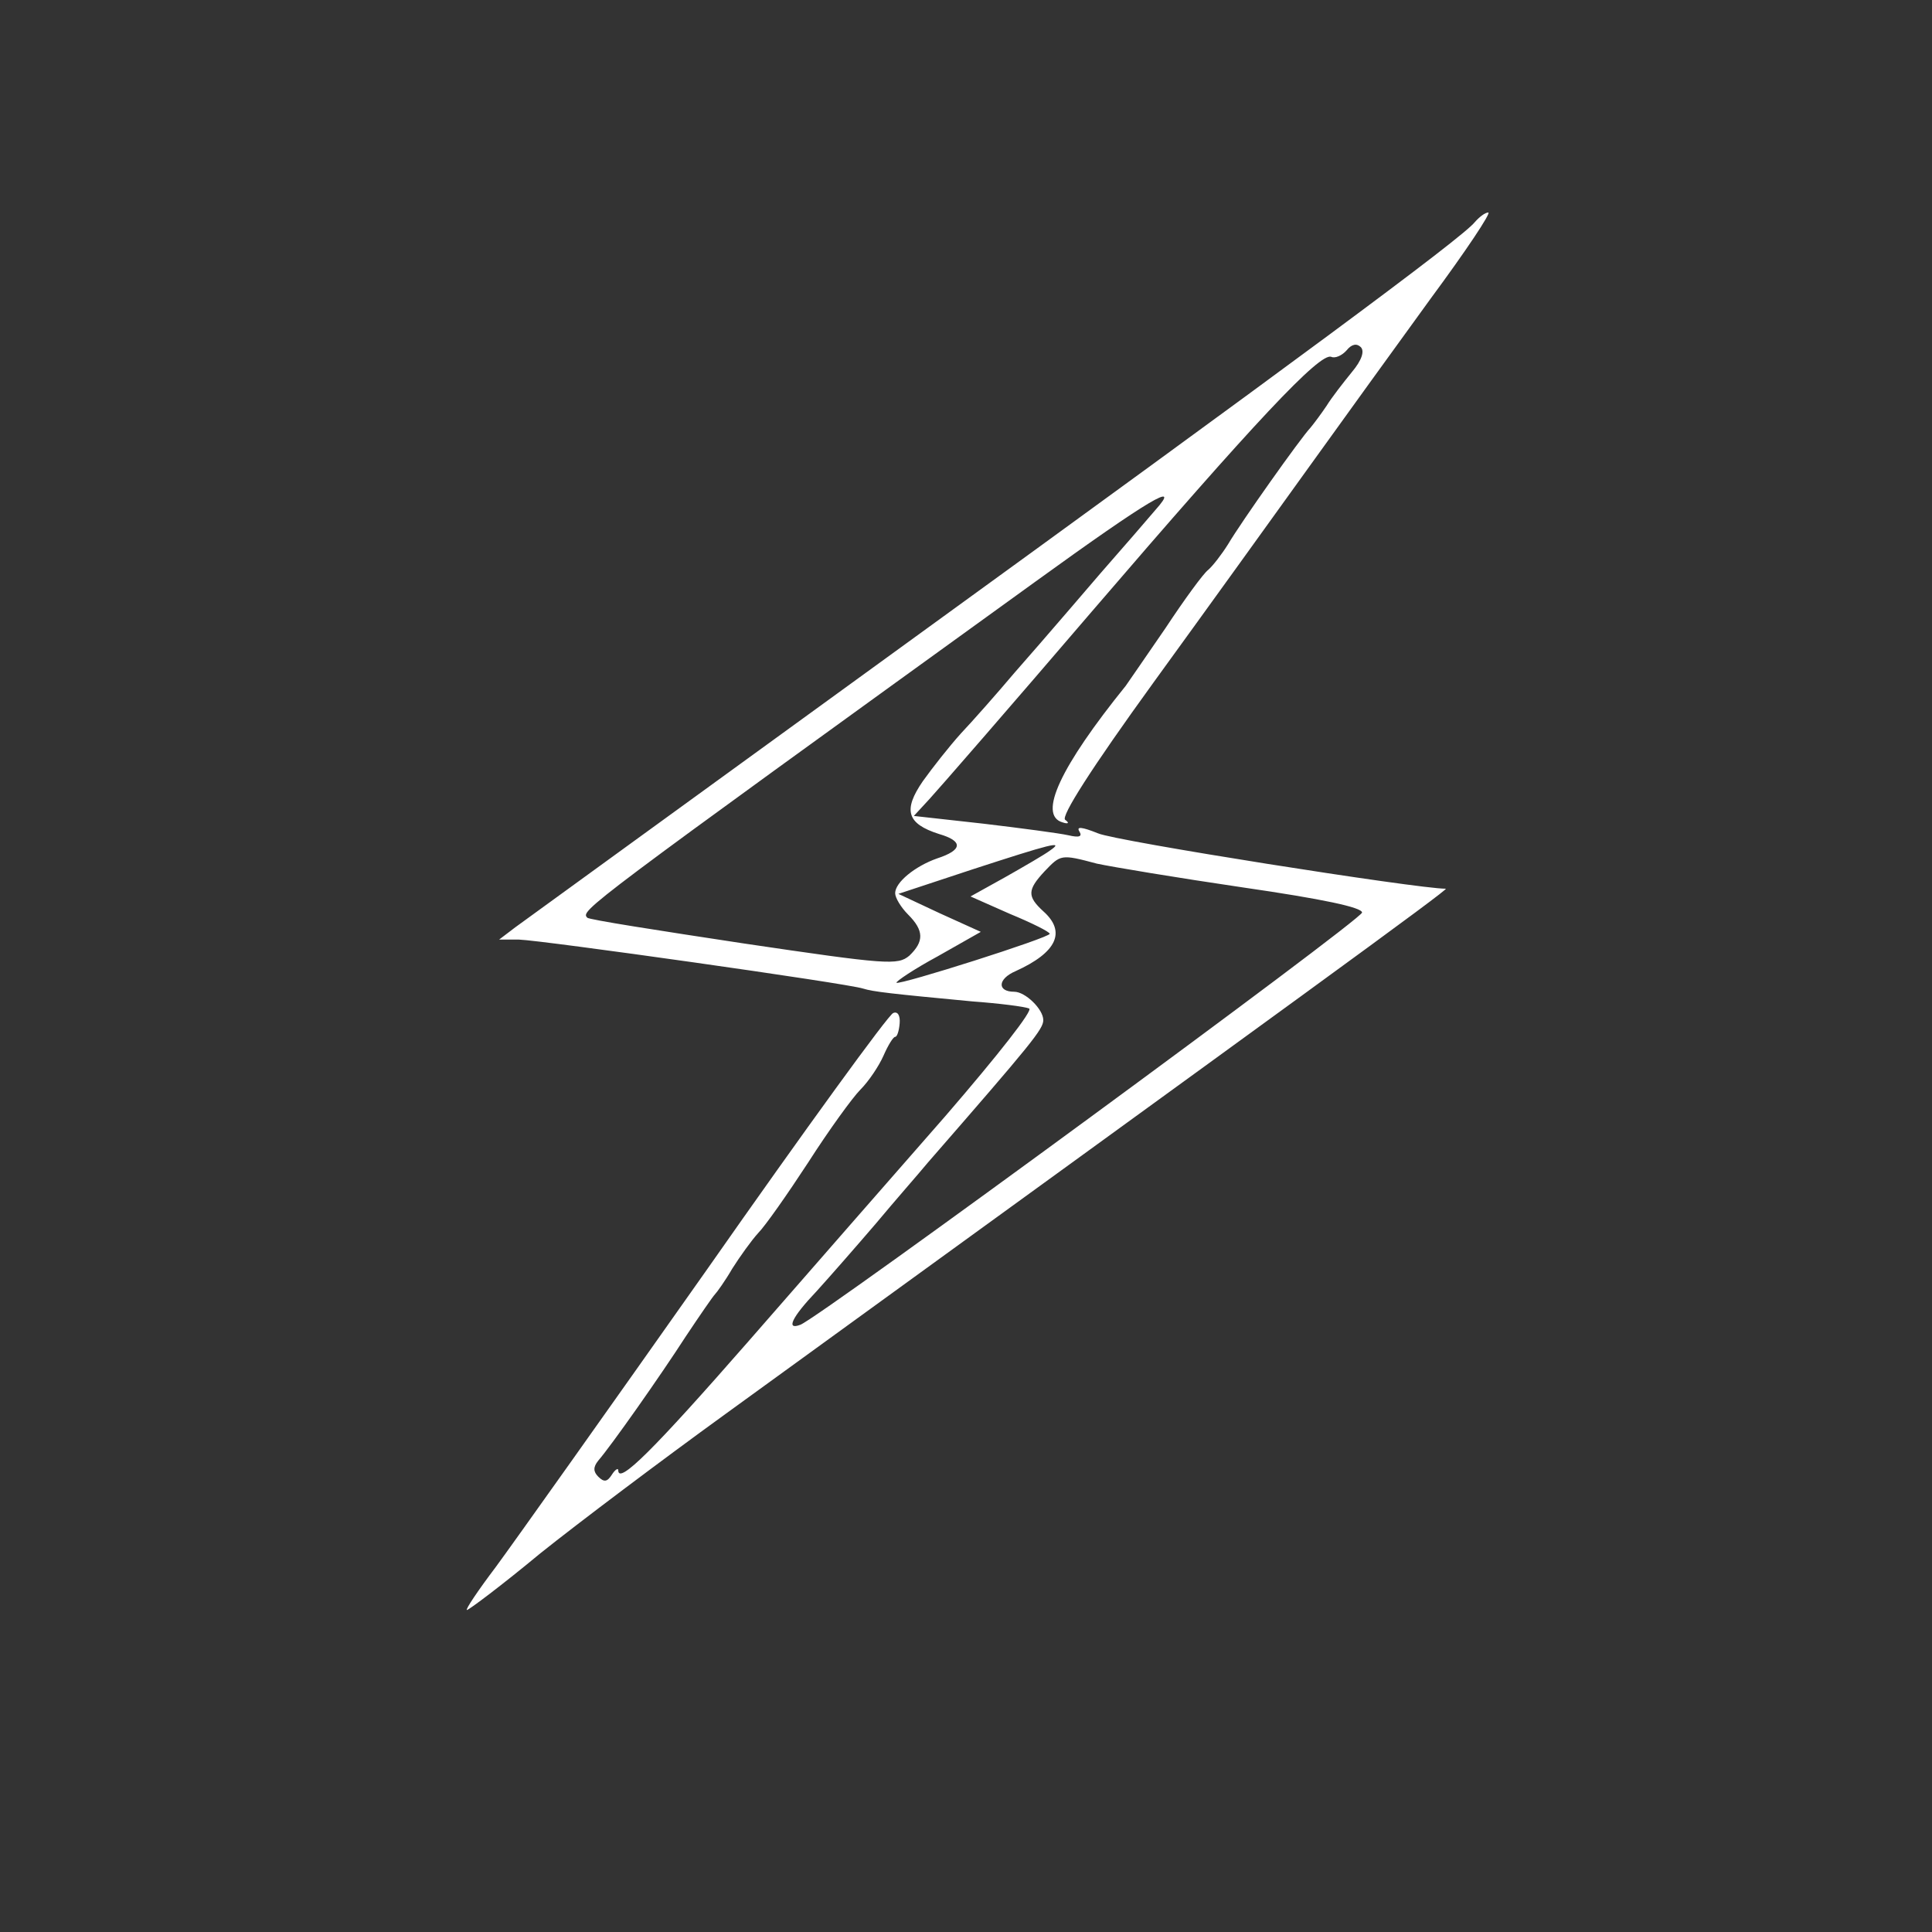 <svg xmlns="http://www.w3.org/2000/svg" version="1.0" width="300pt" height="300pt" viewBox="0 0 300 300" preserveAspectRatio="xMidYMid meet">
<rect x="0" y="0" width="300" height="300" fill="#333333" stroke="none"/>
<g transform="translate(0,300) scale(0.1,-0.1)" fill="#ffffff" stroke="none">
<path d="M2290 2655 c-20 -25 -291 -225 -895 -663 -313 -227 -581 -422 -595 -432 l-25 -19 31 0 c35 -1 510 -68 534 -76 16 -5 43 -8 170 -20 41 -3 81 -8 88 -11 7 -2 -48 -72 -130 -167 -79 -90 -216 -247 -306 -350 -147 -168 -202 -223 -202 -200 0 4 -5 1 -10 -7 -7 -11 -12 -12 -21 -3 -8 8 -8 15 0 25 20 23 96 131 136 193 22 33 42 62 45 65 3 3 16 21 27 40 12 19 30 44 40 55 11 11 46 61 78 110 32 50 69 101 81 113 13 13 29 37 36 53 7 16 15 29 18 29 3 0 6 9 7 21 1 12 -3 19 -10 16 -7 -2 -137 -181 -289 -398 -153 -217 -300 -424 -328 -462 -28 -37 -48 -67 -45 -67 3 0 55 39 114 88 60 48 189 145 287 216 888 644 1125 816 1119 816 -44 0 -513 74 -540 86 -25 10 -34 11 -29 3 5 -8 0 -10 -17 -6 -13 3 -73 11 -132 18 l-108 12 24 26 c13 14 127 145 252 291 255 297 354 402 372 396 6 -3 17 2 24 10 8 10 16 11 22 5 6 -6 2 -20 -14 -39 -13 -16 -31 -39 -39 -52 -8 -12 -20 -28 -25 -34 -16 -17 -108 -147 -128 -181 -10 -16 -24 -34 -31 -40 -7 -5 -37 -46 -66 -90 -30 -44 -58 -84 -62 -90 -101 -125 -137 -201 -98 -212 9 -3 11 -1 4 4 -7 5 40 79 137 213 82 113 190 263 241 334 51 71 137 190 190 263 54 73 94 133 89 133 -5 0 -14 -7 -21 -15z m-496 -447 c-11 -13 -49 -57 -85 -98 -35 -41 -68 -79 -74 -86 -5 -6 -32 -37 -60 -69 -27 -32 -65 -75 -83 -94 -18 -20 -44 -53 -59 -74 -31 -45 -25 -66 25 -82 38 -11 37 -25 -3 -38 -34 -12 -65 -37 -65 -54 0 -7 9 -22 20 -33 25 -25 25 -42 2 -64 -18 -15 -34 -14 -257 19 -132 20 -241 37 -243 40 -11 11 -7 14 696 522 177 128 228 158 186 111z m-164 -529 c-8 -6 -39 -24 -69 -41 l-54 -30 61 -27 c34 -14 62 -28 62 -31 0 -6 -233 -80 -238 -76 -1 2 27 21 64 41 l67 38 -64 29 -64 30 115 38 c120 39 145 46 120 29z m73 -20 c23 -5 125 -22 227 -37 124 -18 185 -31 185 -39 0 -11 -841 -628 -872 -640 -23 -9 -14 11 25 52 20 22 62 70 92 105 30 36 67 78 81 95 162 186 179 207 179 221 0 17 -28 44 -45 44 -27 0 -26 20 2 32 64 29 79 61 43 93 -25 23 -25 33 2 62 25 26 25 27 81 12z" fill="#ffffff"/>
</g>
</svg>